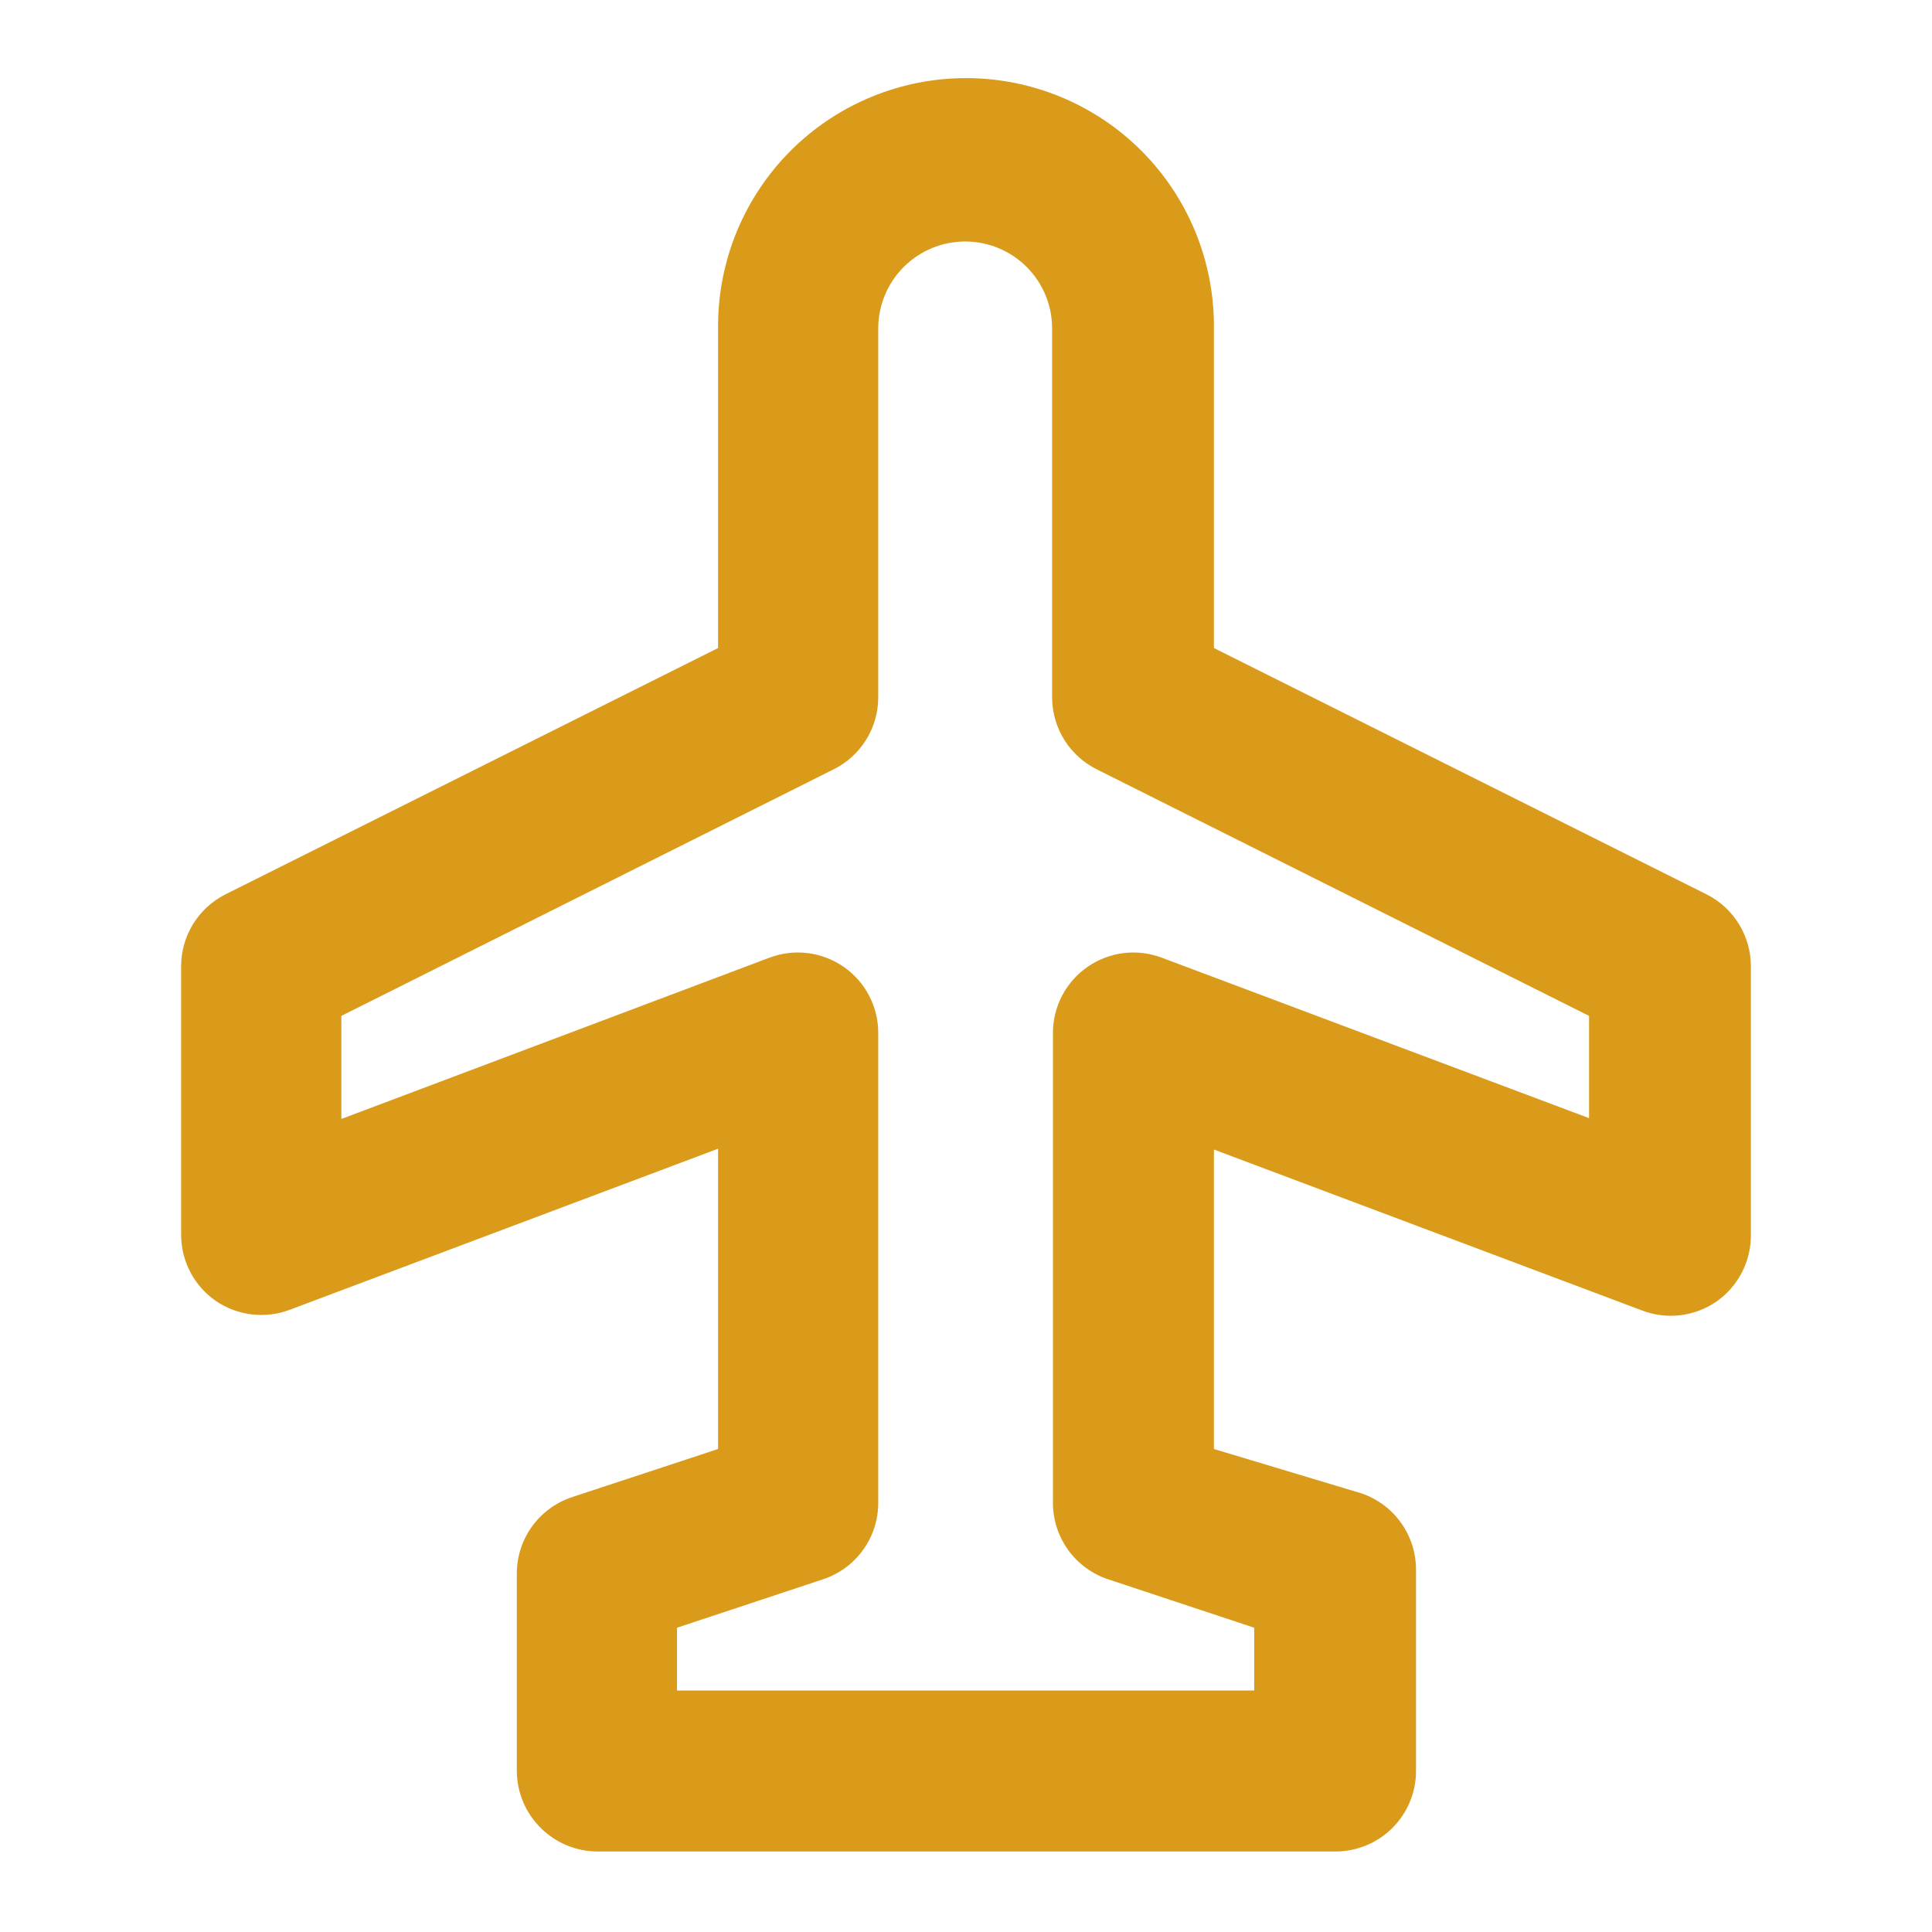 <svg width="40" height="40" viewBox="0 0 40 40" fill="none" xmlns="http://www.w3.org/2000/svg">
<path d="M36.25 20C36.249 19.692 36.163 19.391 36.001 19.129C35.839 18.867 35.608 18.655 35.333 18.517L25.133 13.417V6.75C25.133 5.389 24.593 4.083 23.63 3.12C22.667 2.158 21.361 1.617 20 1.617C18.639 1.617 17.333 2.158 16.37 3.12C15.408 4.083 14.867 5.389 14.867 6.75V13.417L4.667 18.517C4.392 18.655 4.161 18.867 3.999 19.129C3.837 19.391 3.751 19.692 3.75 20V25.55C3.748 25.822 3.812 26.09 3.937 26.331C4.062 26.572 4.244 26.779 4.467 26.933C4.689 27.085 4.944 27.181 5.211 27.213C5.478 27.245 5.749 27.212 6 27.117L14.867 23.783V30L11.833 31C11.502 31.112 11.215 31.325 11.011 31.609C10.808 31.893 10.699 32.234 10.7 32.583V36.667C10.701 36.887 10.746 37.105 10.832 37.309C10.917 37.512 11.043 37.696 11.2 37.85C11.511 38.158 11.93 38.331 12.367 38.333H27.65C28.092 38.333 28.516 38.158 28.829 37.845C29.141 37.533 29.317 37.109 29.317 36.667V32.5C29.318 32.151 29.209 31.81 29.005 31.526C28.802 31.241 28.514 31.029 28.183 30.917L25.133 30V23.8L34 27.133C34.252 27.229 34.522 27.262 34.789 27.23C35.056 27.198 35.312 27.102 35.533 26.95C35.757 26.795 35.938 26.588 36.063 26.347C36.188 26.106 36.252 25.838 36.25 25.567V20ZM24.067 19.833C23.813 19.735 23.539 19.7 23.269 19.732C22.999 19.764 22.741 19.862 22.517 20.017C22.296 20.17 22.116 20.374 21.991 20.612C21.866 20.85 21.8 21.115 21.8 21.383V31.117C21.8 31.468 21.912 31.811 22.118 32.095C22.325 32.379 22.616 32.591 22.95 32.7L25.967 33.7V35H14.017V33.7L17.033 32.7C17.367 32.591 17.659 32.379 17.865 32.095C18.072 31.811 18.183 31.468 18.183 31.117V21.383C18.183 21.115 18.117 20.85 17.993 20.612C17.868 20.374 17.688 20.17 17.467 20.017C17.243 19.862 16.985 19.764 16.715 19.732C16.444 19.7 16.17 19.735 15.917 19.833L7.067 23.167V21.033L17.25 15.933C17.528 15.797 17.763 15.586 17.927 15.324C18.092 15.062 18.181 14.76 18.183 14.45V6.8C18.183 6.323 18.373 5.865 18.711 5.527C19.048 5.19 19.506 5 19.983 5C20.461 5 20.919 5.19 21.256 5.527C21.594 5.865 21.783 6.323 21.783 6.8V14.45C21.786 14.76 21.875 15.062 22.039 15.324C22.204 15.586 22.439 15.797 22.717 15.933L32.9 21.033V23.15L24.067 19.833Z" fill="#DA9B1A"/>
</svg>
